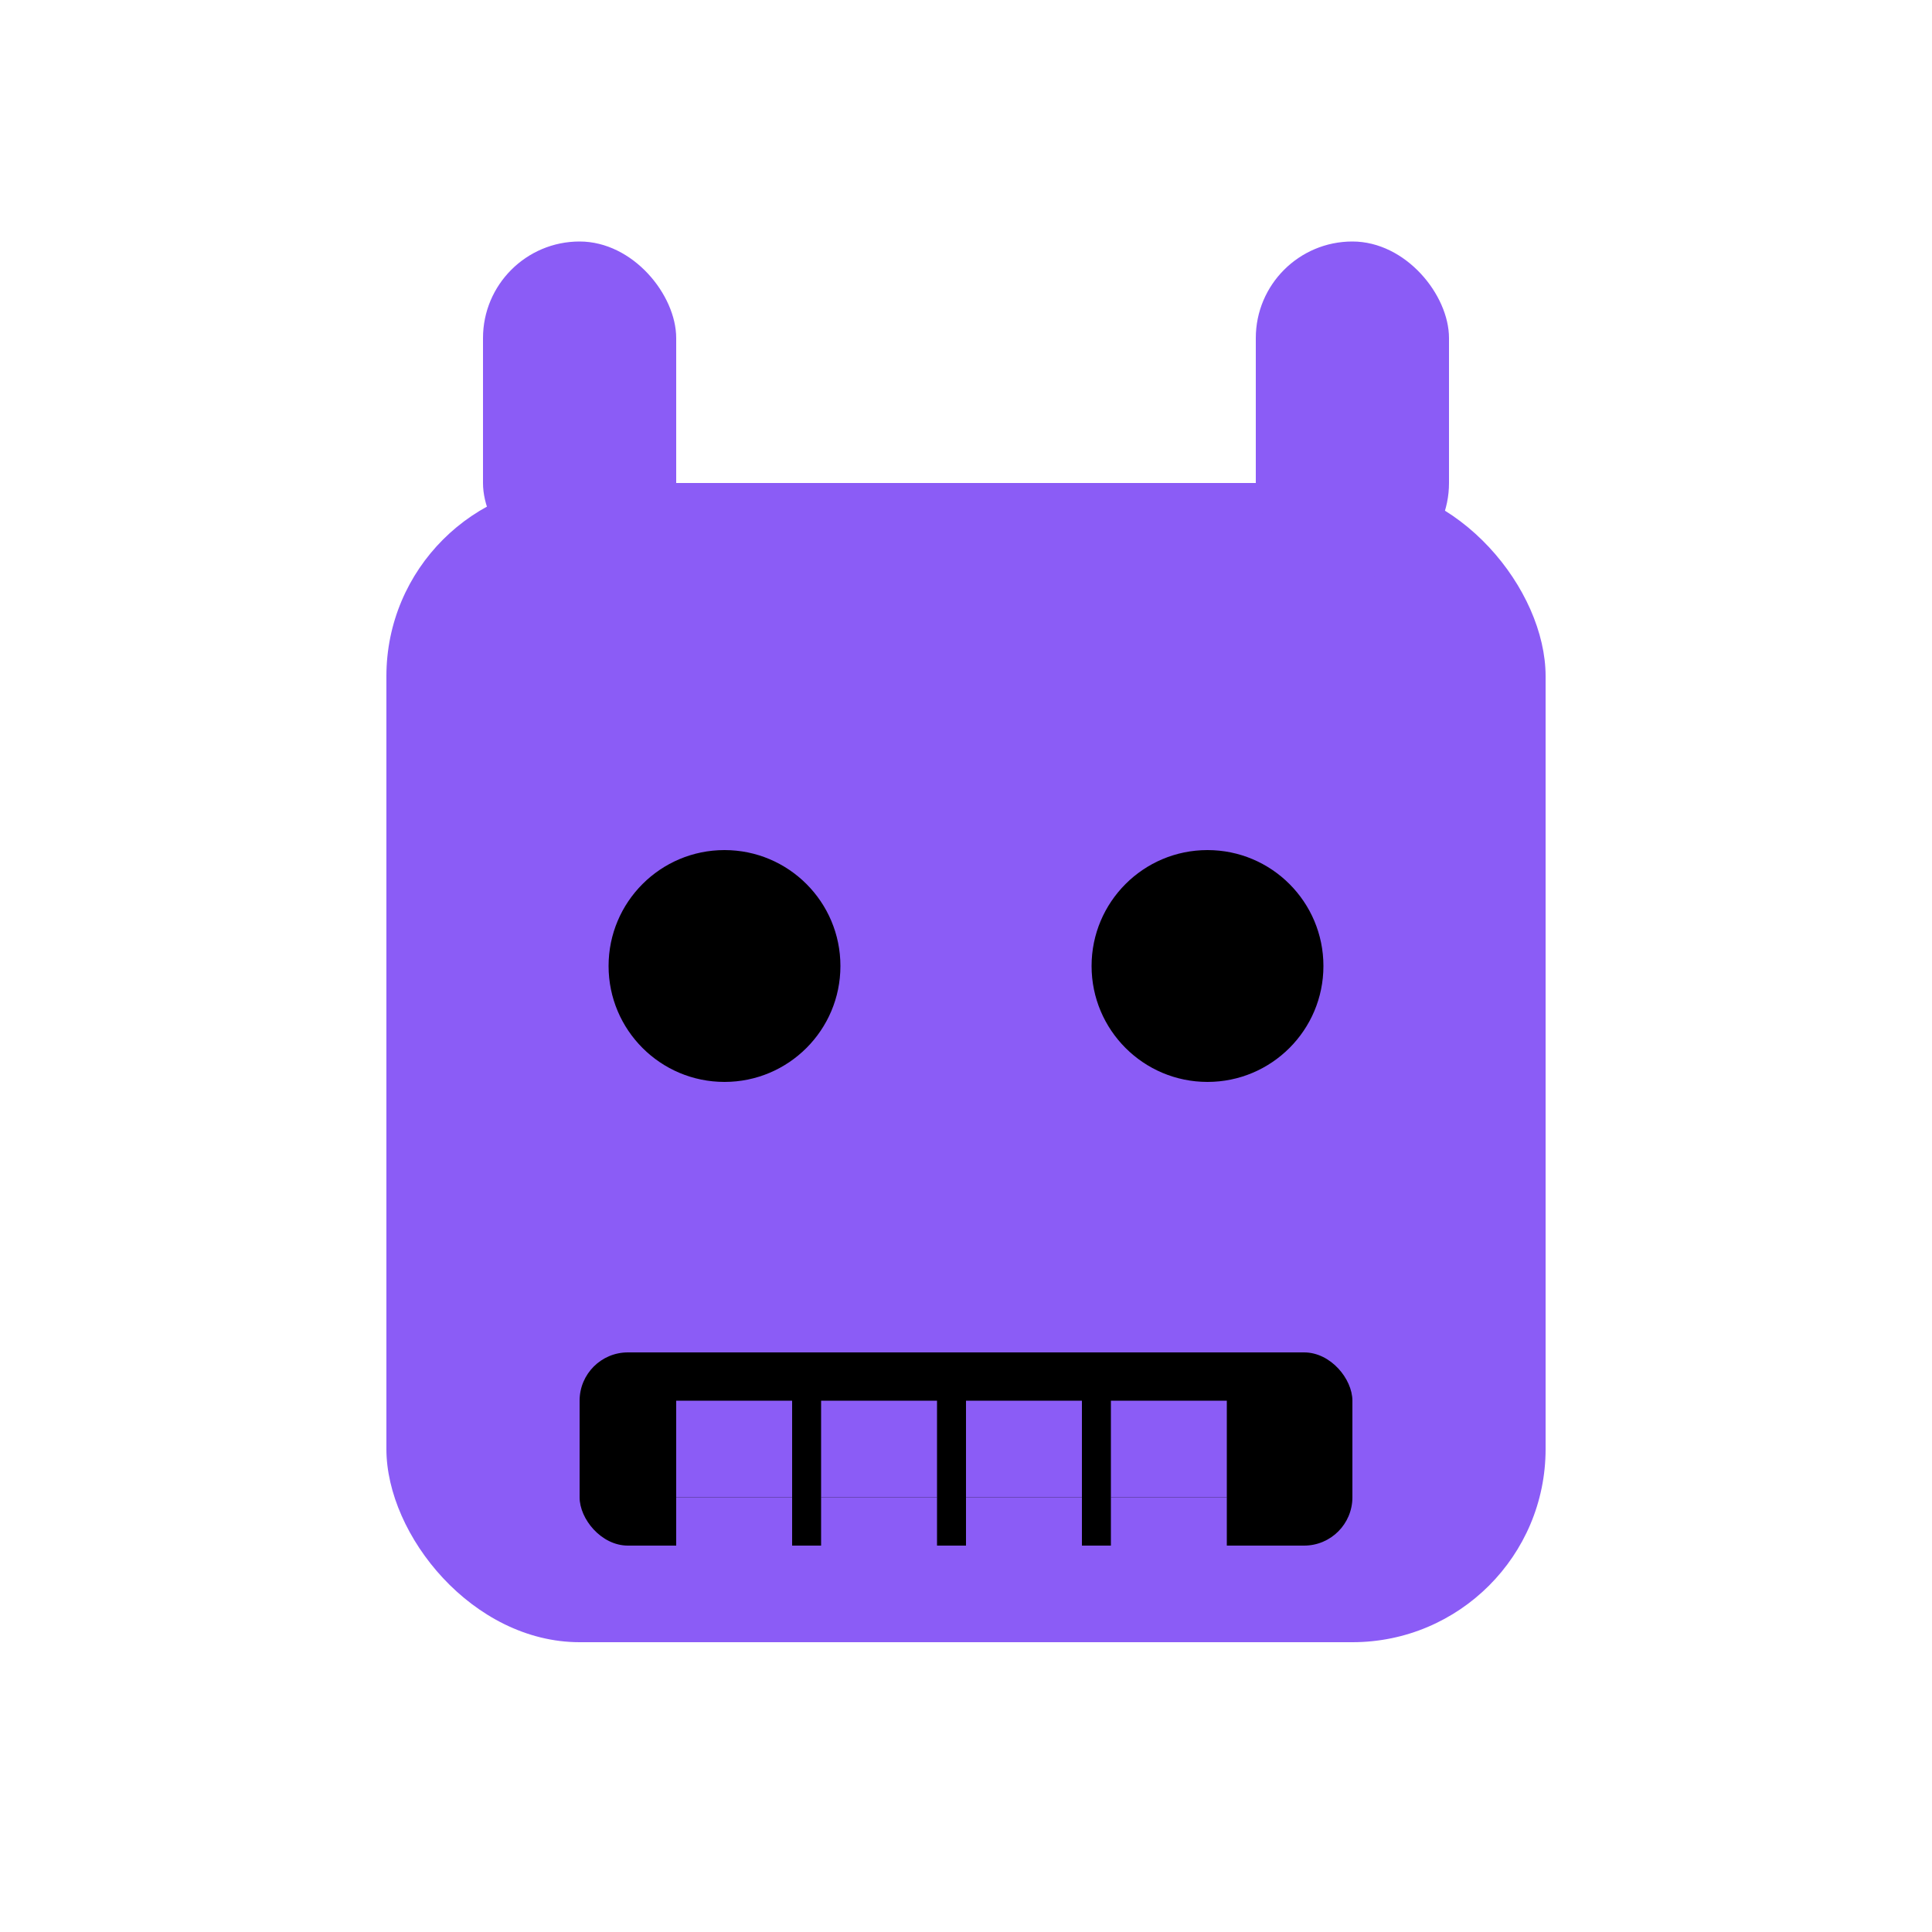 <svg width="200" height="200" viewBox="0 0 200 200" fill="none" xmlns="http://www.w3.org/2000/svg">
  <!-- Robot head/body - main rectangle with rounded corners -->
  <rect x="40" y="50" width="120" height="120" rx="20" ry="20" fill="#8B5CF6"/>
  
  <!-- Antenna/ears -->
  <rect x="50" y="25" width="20" height="35" rx="10" ry="10" fill="#8B5CF6"/>
  <rect x="130" y="25" width="20" height="35" rx="10" ry="10" fill="#8B5CF6"/>
  
  <!-- Eyes -->
  <circle cx="75" cy="100" r="12" fill="black"/>
  <circle cx="125" cy="100" r="12" fill="black"/>
  
  <!-- Mouth/grid display -->
  <rect x="60" y="140" width="80" height="20" rx="5" ry="5" fill="black"/>
  <!-- Grid pattern -->
  <rect x="70" y="145" width="12" height="10" fill="#8B5CF6"/>
  <rect x="85" y="145" width="12" height="10" fill="#8B5CF6"/>
  <rect x="100" y="145" width="12" height="10" fill="#8B5CF6"/>
  <rect x="115" y="145" width="12" height="10" fill="#8B5CF6"/>
  <rect x="70" y="155" width="12" height="10" fill="#8B5CF6"/>
  <rect x="85" y="155" width="12" height="10" fill="#8B5CF6"/>
  <rect x="100" y="155" width="12" height="10" fill="#8B5CF6"/>
  <rect x="115" y="155" width="12" height="10" fill="#8B5CF6"/>
</svg>
